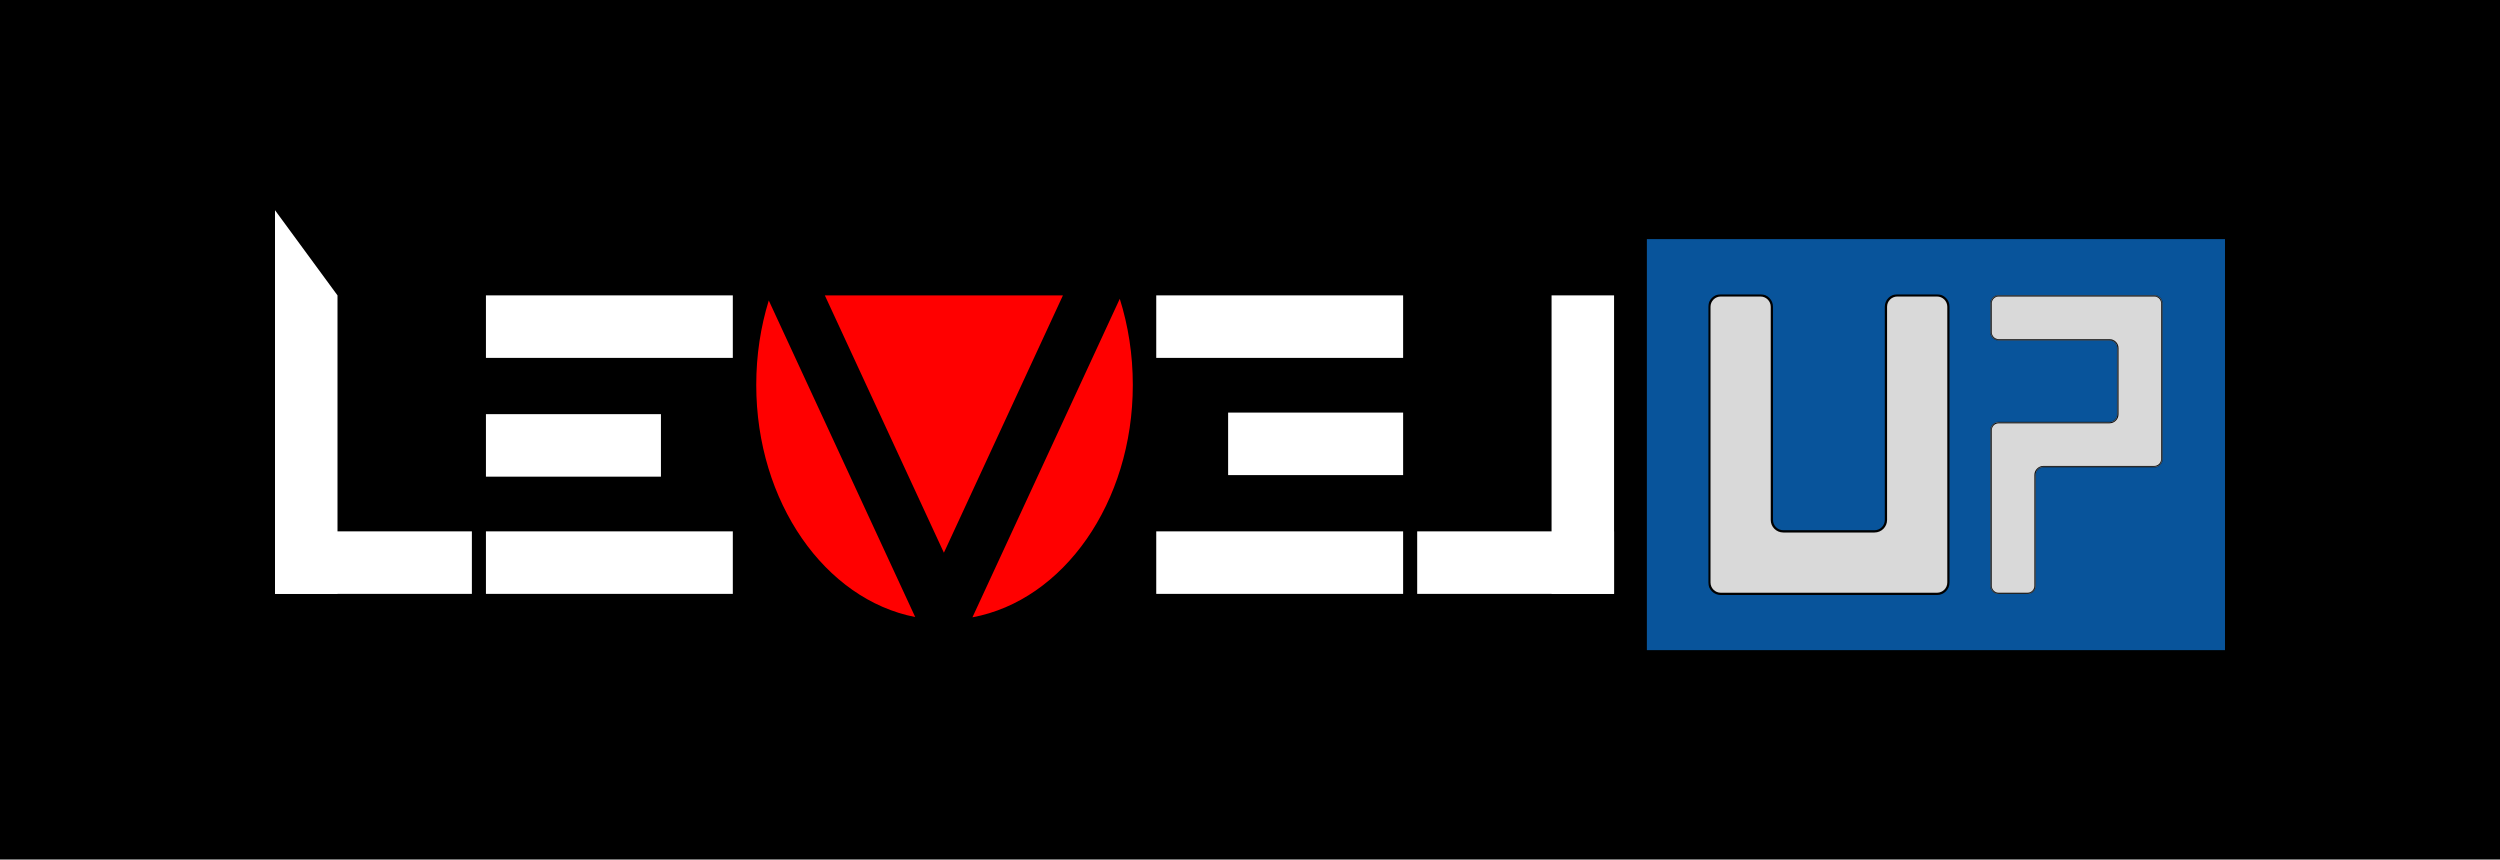 <svg width="2193" height="754" viewBox="0 0 2193 754" fill="none" xmlns="http://www.w3.org/2000/svg">
<rect width="2193" height="754" fill="black"/>
<path d="M241.23 184.388L296.055 259.102V520.946H241.23L241.23 184.388Z" fill="white"/>
<rect x="413.929" y="466.109" width="54.836" height="172.699" transform="rotate(90 413.929 466.109)" fill="white"/>
<rect x="1415.86" y="520.946" width="54.825" height="261.844" transform="rotate(-180 1415.86 520.946)" fill="white"/>
<rect x="1243.16" y="520.946" width="54.836" height="172.699" transform="rotate(-90 1243.16 520.946)" fill="white"/>
<rect x="642.823" y="466.109" width="54.836" height="216.559" transform="rotate(90 642.823 466.109)" fill="white"/>
<rect x="642.823" y="259.103" width="54.836" height="216.559" transform="rotate(90 642.823 259.103)" fill="white"/>
<rect x="579.774" y="363.291" width="54.836" height="153.51" transform="rotate(90 579.774 363.291)" fill="white"/>
<rect x="1014.26" y="313.938" width="54.836" height="216.559" transform="rotate(-90 1014.26 313.938)" fill="white"/>
<rect x="1014.26" y="520.946" width="54.836" height="216.559" transform="rotate(-90 1014.26 520.946)" fill="white"/>
<rect x="1077.31" y="416.757" width="54.836" height="153.51" transform="rotate(-90 1077.31 416.757)" fill="white"/>
<path fill-rule="evenodd" clip-rule="evenodd" d="M827.981 484.864L723.544 259.103H932.418L827.981 484.864ZM993.703 337.628C993.703 441.09 932.629 526.748 853.022 541.51L982.269 262.116C989.649 285.5 993.703 310.973 993.703 337.628ZM663.382 337.628C663.382 440.555 723.827 525.863 802.831 541.275L674.364 263.566C667.271 286.552 663.382 311.523 663.382 337.628Z" fill="#FF0000"/>
<rect x="1444.64" y="209.75" width="507.131" height="360.549" fill="#08549B"/>
<mask id="path-14-outside-1_11_254" maskUnits="userSpaceOnUse" x="1498.46" y="258.103" width="212" height="264" fill="black">
<rect fill="white" x="1498.46" y="258.103" width="212" height="264"/>
<path fill-rule="evenodd" clip-rule="evenodd" d="M1554.29 269.103C1554.29 263.58 1549.81 259.103 1544.29 259.103H1509.46C1503.94 259.103 1499.46 263.58 1499.46 269.103V510.946C1499.46 516.469 1503.94 520.946 1509.46 520.946H1699.17C1704.69 520.946 1709.17 516.469 1709.17 510.946V269.103C1709.17 263.58 1704.69 259.103 1699.17 259.103H1664.34C1658.82 259.103 1654.34 263.58 1654.34 269.103V456.11C1654.34 461.633 1649.87 466.11 1644.34 466.11H1564.29C1558.77 466.11 1554.29 461.633 1554.29 456.11V269.103Z"/>
</mask>
<path fill-rule="evenodd" clip-rule="evenodd" d="M1554.29 269.103C1554.29 263.58 1549.81 259.103 1544.29 259.103H1509.46C1503.94 259.103 1499.46 263.58 1499.46 269.103V510.946C1499.46 516.469 1503.94 520.946 1509.46 520.946H1699.17C1704.69 520.946 1709.17 516.469 1709.17 510.946V269.103C1709.17 263.58 1704.69 259.103 1699.17 259.103H1664.34C1658.82 259.103 1654.34 263.58 1654.34 269.103V456.11C1654.34 461.633 1649.87 466.11 1644.34 466.11H1564.29C1558.77 466.11 1554.29 461.633 1554.29 456.11V269.103Z" fill="#D9D9D9"/>
<path d="M1509.46 260.103H1544.29V258.103H1509.46V260.103ZM1500.46 510.946V269.103H1498.46V510.946H1500.46ZM1699.17 519.946H1509.46V521.946H1699.17V519.946ZM1708.17 269.103V510.946H1710.17V269.103H1708.17ZM1664.34 260.103H1699.17V258.103H1664.34V260.103ZM1653.34 269.103V456.11H1655.34V269.103H1653.34ZM1644.34 465.11H1564.29V467.11H1644.34V465.11ZM1555.29 456.11V269.103H1553.29V456.11H1555.29ZM1564.29 465.11C1559.32 465.11 1555.29 461.08 1555.29 456.11H1553.29C1553.29 462.185 1558.21 467.11 1564.29 467.11V465.11ZM1653.34 456.11C1653.34 461.08 1649.32 465.11 1644.34 465.11V467.11C1650.42 467.11 1655.34 462.185 1655.34 456.11H1653.34ZM1664.34 258.103C1658.27 258.103 1653.34 263.027 1653.34 269.103H1655.34C1655.34 264.132 1659.37 260.103 1664.34 260.103V258.103ZM1710.17 269.103C1710.17 263.027 1705.24 258.103 1699.17 258.103V260.103C1704.14 260.103 1708.17 264.132 1708.17 269.103H1710.17ZM1699.17 521.946C1705.24 521.946 1710.17 517.021 1710.17 510.946H1708.17C1708.17 515.917 1704.14 519.946 1699.17 519.946V521.946ZM1498.46 510.946C1498.46 517.021 1503.39 521.946 1509.46 521.946V519.946C1504.49 519.946 1500.46 515.917 1500.46 510.946H1498.46ZM1544.29 260.103C1549.26 260.103 1553.29 264.132 1553.29 269.103H1555.29C1555.29 263.027 1550.36 258.103 1544.29 258.103V260.103ZM1509.46 258.103C1503.39 258.103 1498.46 263.027 1498.46 269.103H1500.46C1500.46 264.132 1504.49 260.103 1509.46 260.103V258.103Z" fill="black" mask="url(#path-14-outside-1_11_254)"/>
<mask id="path-16-inside-2_11_254" fill="white">
<path fill-rule="evenodd" clip-rule="evenodd" d="M1857.39 259.103H1753.18C1749.31 259.103 1746.18 262.237 1746.18 266.103V291.478C1746.18 295.344 1749.31 298.478 1753.18 298.478H1850.39C1854.25 298.478 1857.39 301.612 1857.39 305.478V363.337C1857.39 367.203 1854.25 370.337 1850.39 370.337L1785.54 370.337L1753.18 370.337C1749.31 370.337 1746.18 373.471 1746.18 377.337V409.712L1746.18 513.946C1746.18 517.812 1749.31 520.946 1753.18 520.946H1778.54C1782.41 520.946 1785.54 517.812 1785.54 513.946L1785.54 416.712C1785.54 412.846 1788.68 409.712 1792.54 409.712L1857.39 409.712L1889.75 409.712C1893.62 409.712 1896.75 406.578 1896.75 402.712V370.337V298.478V266.103C1896.75 262.237 1893.62 259.103 1889.75 259.103H1857.39Z"/>
</mask>
<path fill-rule="evenodd" clip-rule="evenodd" d="M1857.39 259.103H1753.18C1749.31 259.103 1746.18 262.237 1746.18 266.103V291.478C1746.18 295.344 1749.31 298.478 1753.18 298.478H1850.39C1854.25 298.478 1857.39 301.612 1857.39 305.478V363.337C1857.39 367.203 1854.25 370.337 1850.39 370.337L1785.54 370.337L1753.18 370.337C1749.31 370.337 1746.18 373.471 1746.18 377.337V409.712L1746.18 513.946C1746.18 517.812 1749.31 520.946 1753.18 520.946H1778.54C1782.41 520.946 1785.54 517.812 1785.54 513.946L1785.54 416.712C1785.54 412.846 1788.68 409.712 1792.54 409.712L1857.39 409.712L1889.75 409.712C1893.62 409.712 1896.75 406.578 1896.75 402.712V370.337V298.478V266.103C1896.75 262.237 1893.62 259.103 1889.75 259.103H1857.39Z" fill="#D9D9D9"/>
<path d="M1785.54 370.337V369.337V370.337ZM1746.18 409.712H1745.18H1746.18ZM1857.39 409.712V410.712V409.712ZM1889.75 409.712V408.712V409.712ZM1785.54 416.712H1784.54H1785.54ZM1792.54 409.712V408.712V409.712ZM1785.54 513.946H1786.54H1785.54ZM1850.39 370.337V371.337V370.337ZM1753.18 260.103H1857.39V258.103H1753.18V260.103ZM1747.18 291.478V266.103H1745.18V291.478H1747.18ZM1850.39 297.478H1753.18V299.478H1850.39V297.478ZM1858.39 363.337V305.478H1856.39V363.337H1858.39ZM1785.54 371.337L1850.39 371.337V369.337L1785.54 369.337V371.337ZM1753.18 371.337L1785.54 371.337V369.337L1753.18 369.337L1753.18 371.337ZM1747.18 409.712V377.337H1745.18V409.712H1747.18ZM1747.18 513.946L1747.18 409.712H1745.18L1745.18 513.946H1747.18ZM1778.54 519.946H1753.18V521.946H1778.54V519.946ZM1784.54 416.712L1784.54 513.946H1786.54L1786.54 416.712H1784.54ZM1857.39 408.712L1792.54 408.712V410.712L1857.39 410.712V408.712ZM1889.75 408.712L1857.39 408.712V410.712L1889.75 410.712V408.712ZM1895.75 370.337V402.712H1897.75V370.337H1895.75ZM1895.75 298.478V370.337H1897.75V298.478H1895.75ZM1895.75 266.103V298.478H1897.75V266.103H1895.75ZM1857.39 260.103H1889.75V258.103H1857.39V260.103ZM1889.75 410.712C1894.17 410.712 1897.75 407.13 1897.75 402.712H1895.75C1895.75 406.026 1893.07 408.712 1889.75 408.712V410.712ZM1786.54 416.712C1786.54 413.398 1789.23 410.712 1792.54 410.712V408.712C1788.13 408.712 1784.54 412.294 1784.54 416.712H1786.54ZM1778.54 521.946C1782.96 521.946 1786.54 518.364 1786.54 513.946H1784.54C1784.54 517.26 1781.86 519.946 1778.54 519.946V521.946ZM1745.18 513.946C1745.18 518.364 1748.76 521.946 1753.18 521.946V519.946C1749.86 519.946 1747.18 517.26 1747.18 513.946H1745.18ZM1753.18 369.337C1748.76 369.337 1745.18 372.919 1745.18 377.337H1747.18C1747.18 374.023 1749.86 371.337 1753.18 371.337L1753.18 369.337ZM1897.75 266.103C1897.75 261.684 1894.17 258.103 1889.75 258.103V260.103C1893.07 260.103 1895.75 262.789 1895.75 266.103H1897.75ZM1856.39 363.337C1856.39 366.651 1853.7 369.337 1850.39 369.337V371.337C1854.81 371.337 1858.39 367.755 1858.39 363.337H1856.39ZM1850.39 299.478C1853.7 299.478 1856.39 302.164 1856.39 305.478H1858.39C1858.39 301.059 1854.81 297.478 1850.39 297.478V299.478ZM1745.18 291.478C1745.18 295.896 1748.76 299.478 1753.18 299.478V297.478C1749.86 297.478 1747.18 294.791 1747.18 291.478H1745.18ZM1753.18 258.103C1748.76 258.103 1745.18 261.684 1745.18 266.103H1747.18C1747.18 262.789 1749.86 260.103 1753.18 260.103V258.103Z" fill="black" mask="url(#path-16-inside-2_11_254)"/>
</svg>
